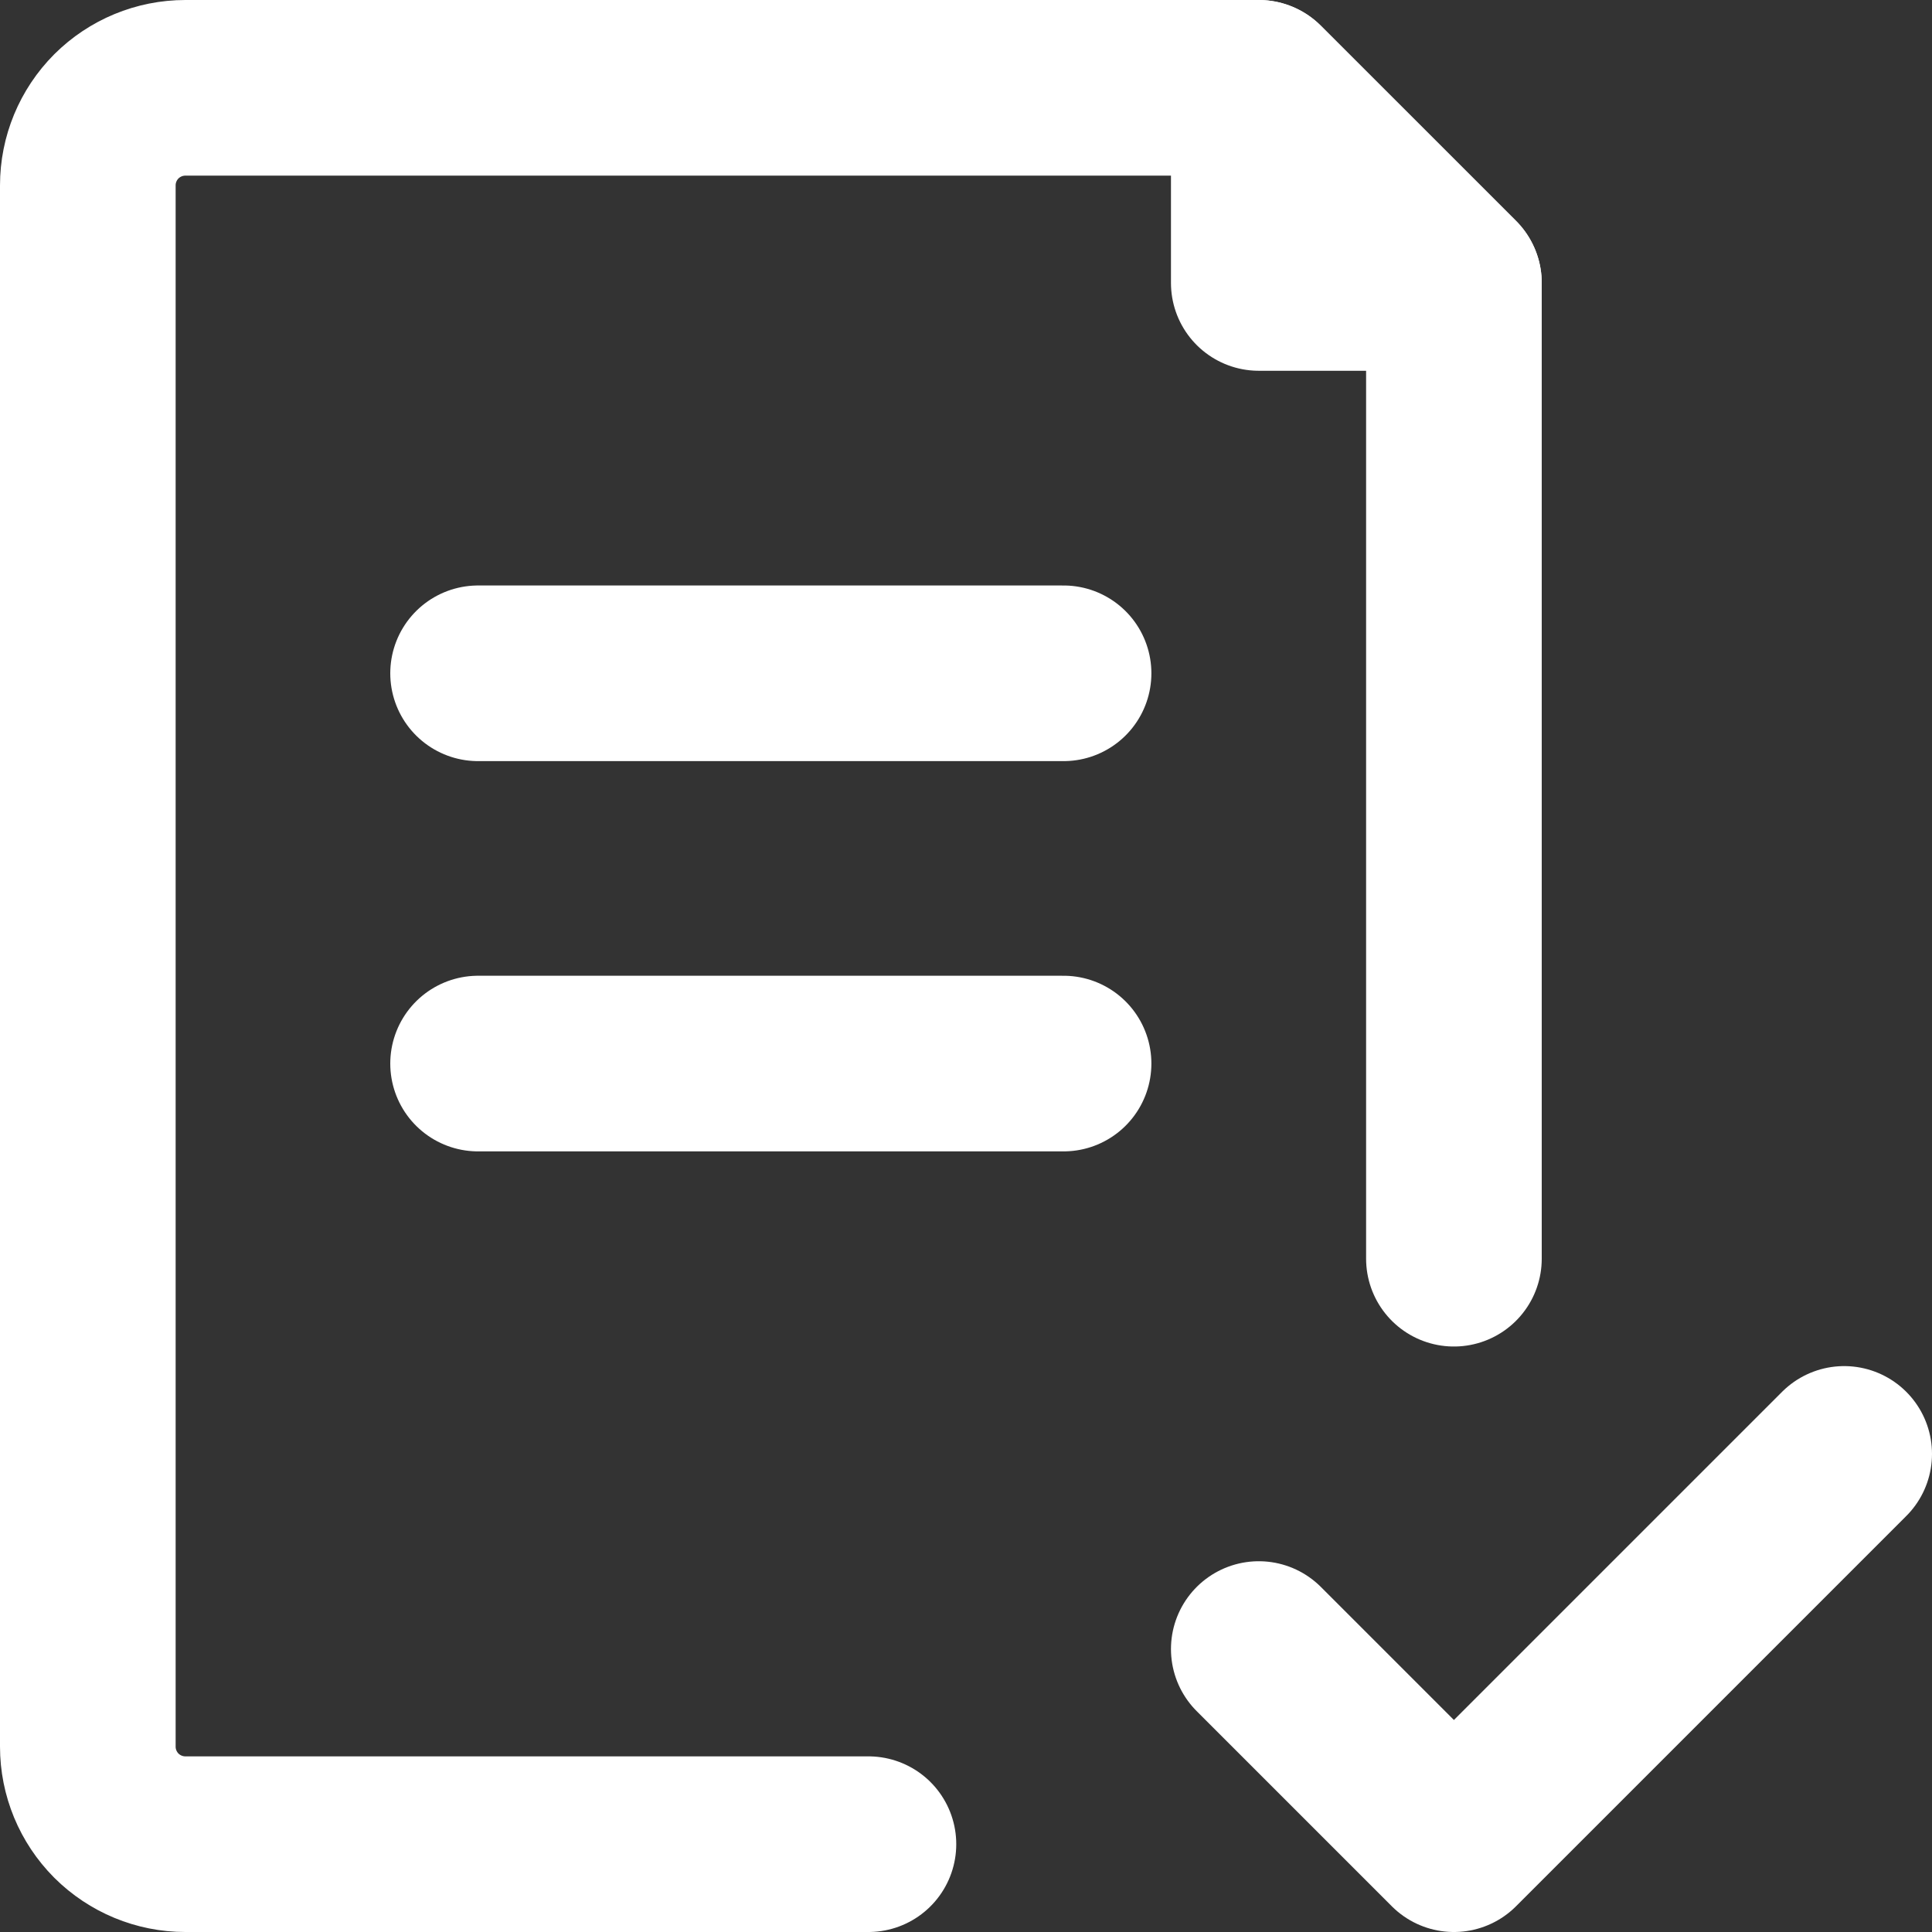 <svg width="22" height="22" viewBox="0 0 22 22" fill="none" xmlns="http://www.w3.org/2000/svg">
<rect x="0" y="0" width="22" height="22" fill="#333333" stroke="none"/>
<path d="M14.334 18.778L16.556 21L21 16.556" stroke="white" stroke-width="2" stroke-linecap="round" stroke-linejoin="round"/>
<path d="M5.444 12.111H12.111M5.444 7.667H12.111" stroke="white" stroke-width="2" stroke-linecap="round" stroke-linejoin="round"/>
<path d="M9.889 21H2.111C1.816 21 1.534 20.883 1.325 20.675C1.117 20.466 1 20.184 1 19.889V2.111C1 1.816 1.117 1.534 1.325 1.325C1.534 1.117 1.816 1 2.111 1H14.333L16.556 3.222V14.333" stroke="white" stroke-width="2" stroke-linecap="round" stroke-linejoin="round"/>
<path d="M14.334 1V3.222H16.556L14.334 1Z" stroke="white" stroke-width="2" stroke-linecap="round" stroke-linejoin="round"/>
</svg>
